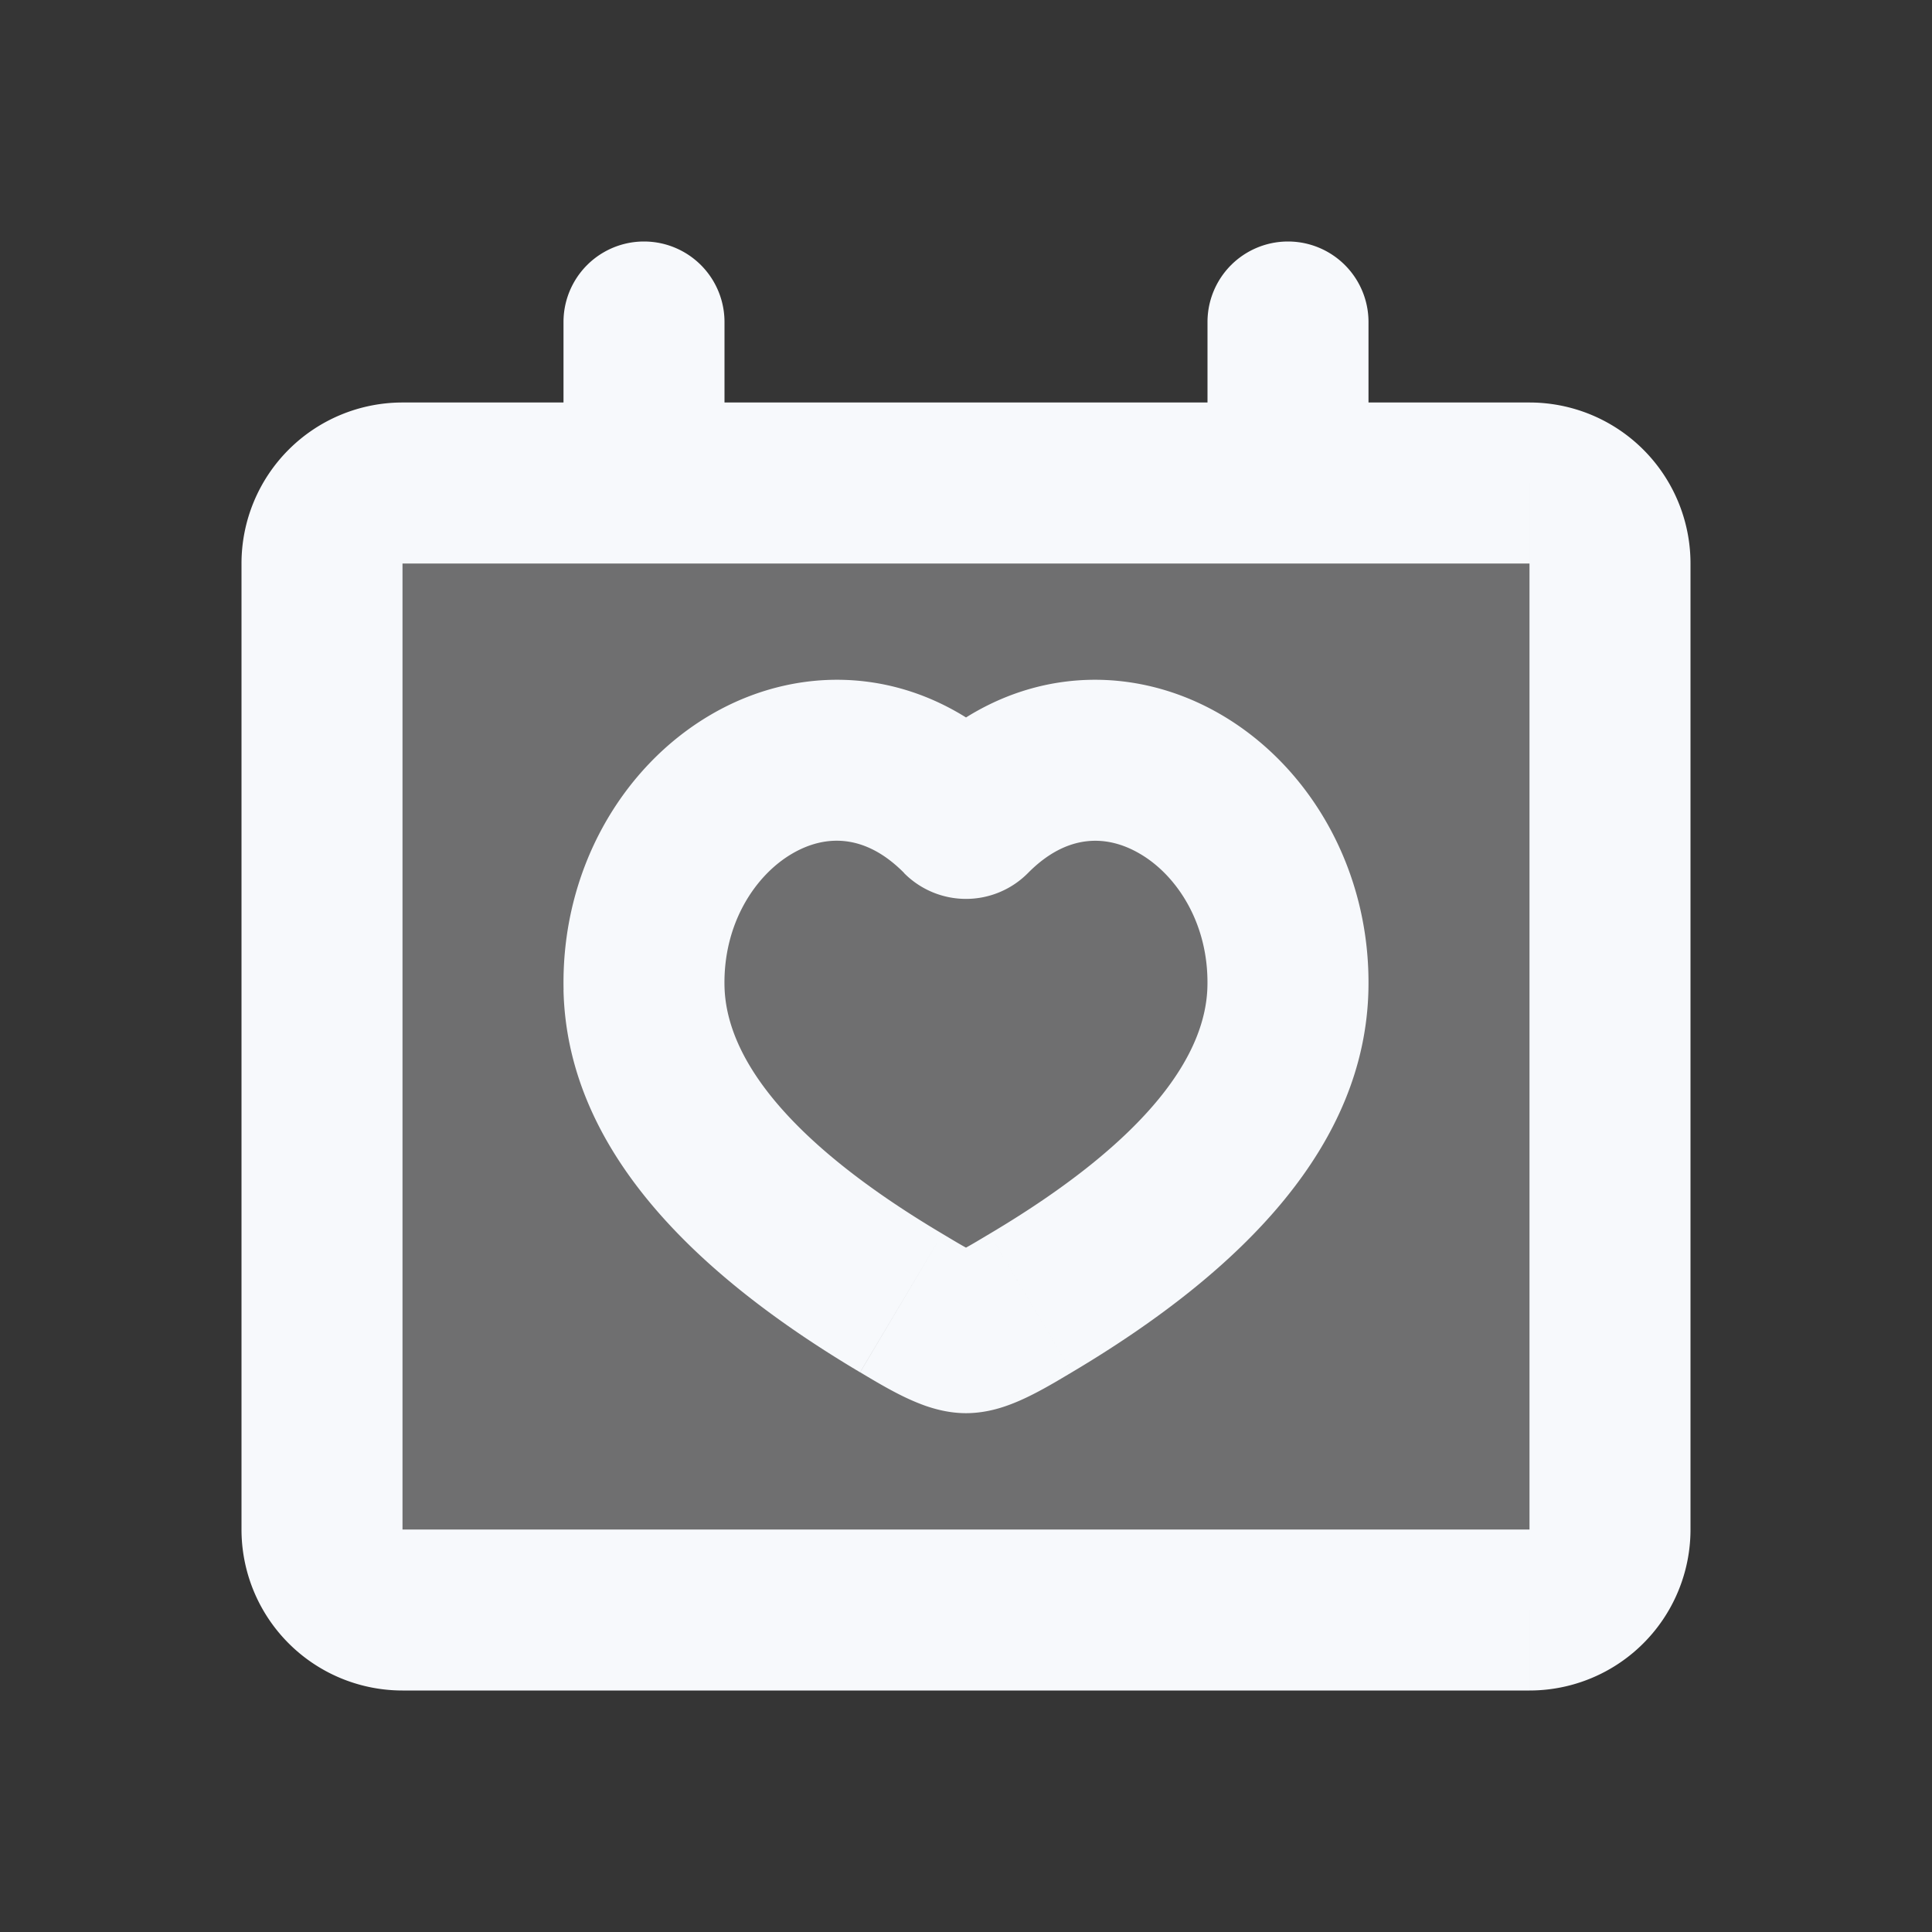 <svg xmlns="http://www.w3.org/2000/svg" width="24" height="24" fill="none"><rect width="100%" height="100%" fill="#333333" stroke="none"/><path fill="#fff" fill-opacity=".01" d="M24 0v24H0V0z"/><g fill="#F7F9FC" opacity=".3"><path d="M20 7a1 1 0 0 0-1-1H5a1 1 0 0 0-1 1v12a1 1 0 0 0 1 1h14a1 1 0 0 0 1-1z"/><path d="M11.942 10.141C10.301 8.484 7.95 10.017 8 12.276c.03 1.36 1.095 2.664 3.195 3.911.253.15.604.368.804.368.2 0 .55-.218.804-.368 2.1-1.247 3.165-2.551 3.195-3.911.05-2.26-2.302-3.792-3.94-2.135a.083.083 0 0 1-.117 0"/></g><path fill="#F7F9FC" d="M17 4a1 1 0 1 0-2 0zM9 4a1 1 0 0 0-2 0zm-1 8.276 1-.023zm3.941-2.135-.71.704zM16 12.276l1 .022zm-3.94-2.135.71.704zm-.863 6.046-.51.86zm1.608 0 .51.86zM5 7h14V5H5zm0 12V7H3v12zM19 7v12h2V7zm0 12H5v2h14zM15 4v2h2V4zM7 4v2h2V4zm2 8.253c-.017-.778.38-1.38.841-1.649.41-.239.905-.25 1.39.24l1.422-1.406c-1.155-1.167-2.656-1.24-3.819-.562-1.112.648-1.866 1.942-1.833 3.422zm7.999.045c.033-1.48-.721-2.774-1.833-3.422-1.163-.678-2.664-.605-3.818.562l1.422 1.407c.484-.49.979-.48 1.389-.24.461.268.858.87.84 1.648zM12 15.555c.063 0 .108.009.128.013l.029.007a.826.826 0 0 1-.086-.039c-.107-.054-.22-.123-.364-.209l-1.022 1.72c.11.065.298.18.48.272.094.048.207.1.33.144.11.038.292.092.505.092zm-.293-.228C9.67 14.117 9.019 13.065 9 12.253l-2 .045c.043 1.909 1.521 3.464 3.684 4.749zM12 17.555c.213 0 .395-.053.505-.092.123-.043.236-.096.33-.144.182-.092.37-.207.48-.272l-1.022-1.72c-.143.085-.257.155-.364.209a.826.826 0 0 1-.086.04.613.613 0 0 1 .157-.02zm1.315-.508c2.163-1.285 3.641-2.84 3.684-4.749l-2-.045c-.018.812-.67 1.865-2.706 3.074zm-2.085-6.202a1.083 1.083 0 0 0 1.54 0l-1.422-1.407a.917.917 0 0 1 1.304 0zM19 19v2a2 2 0 0 0 2-2zM3 19a2 2 0 0 0 2 2v-2zM19 7h2a2 2 0 0 0-2-2zM5 5a2 2 0 0 0-2 2h2z"/></svg>